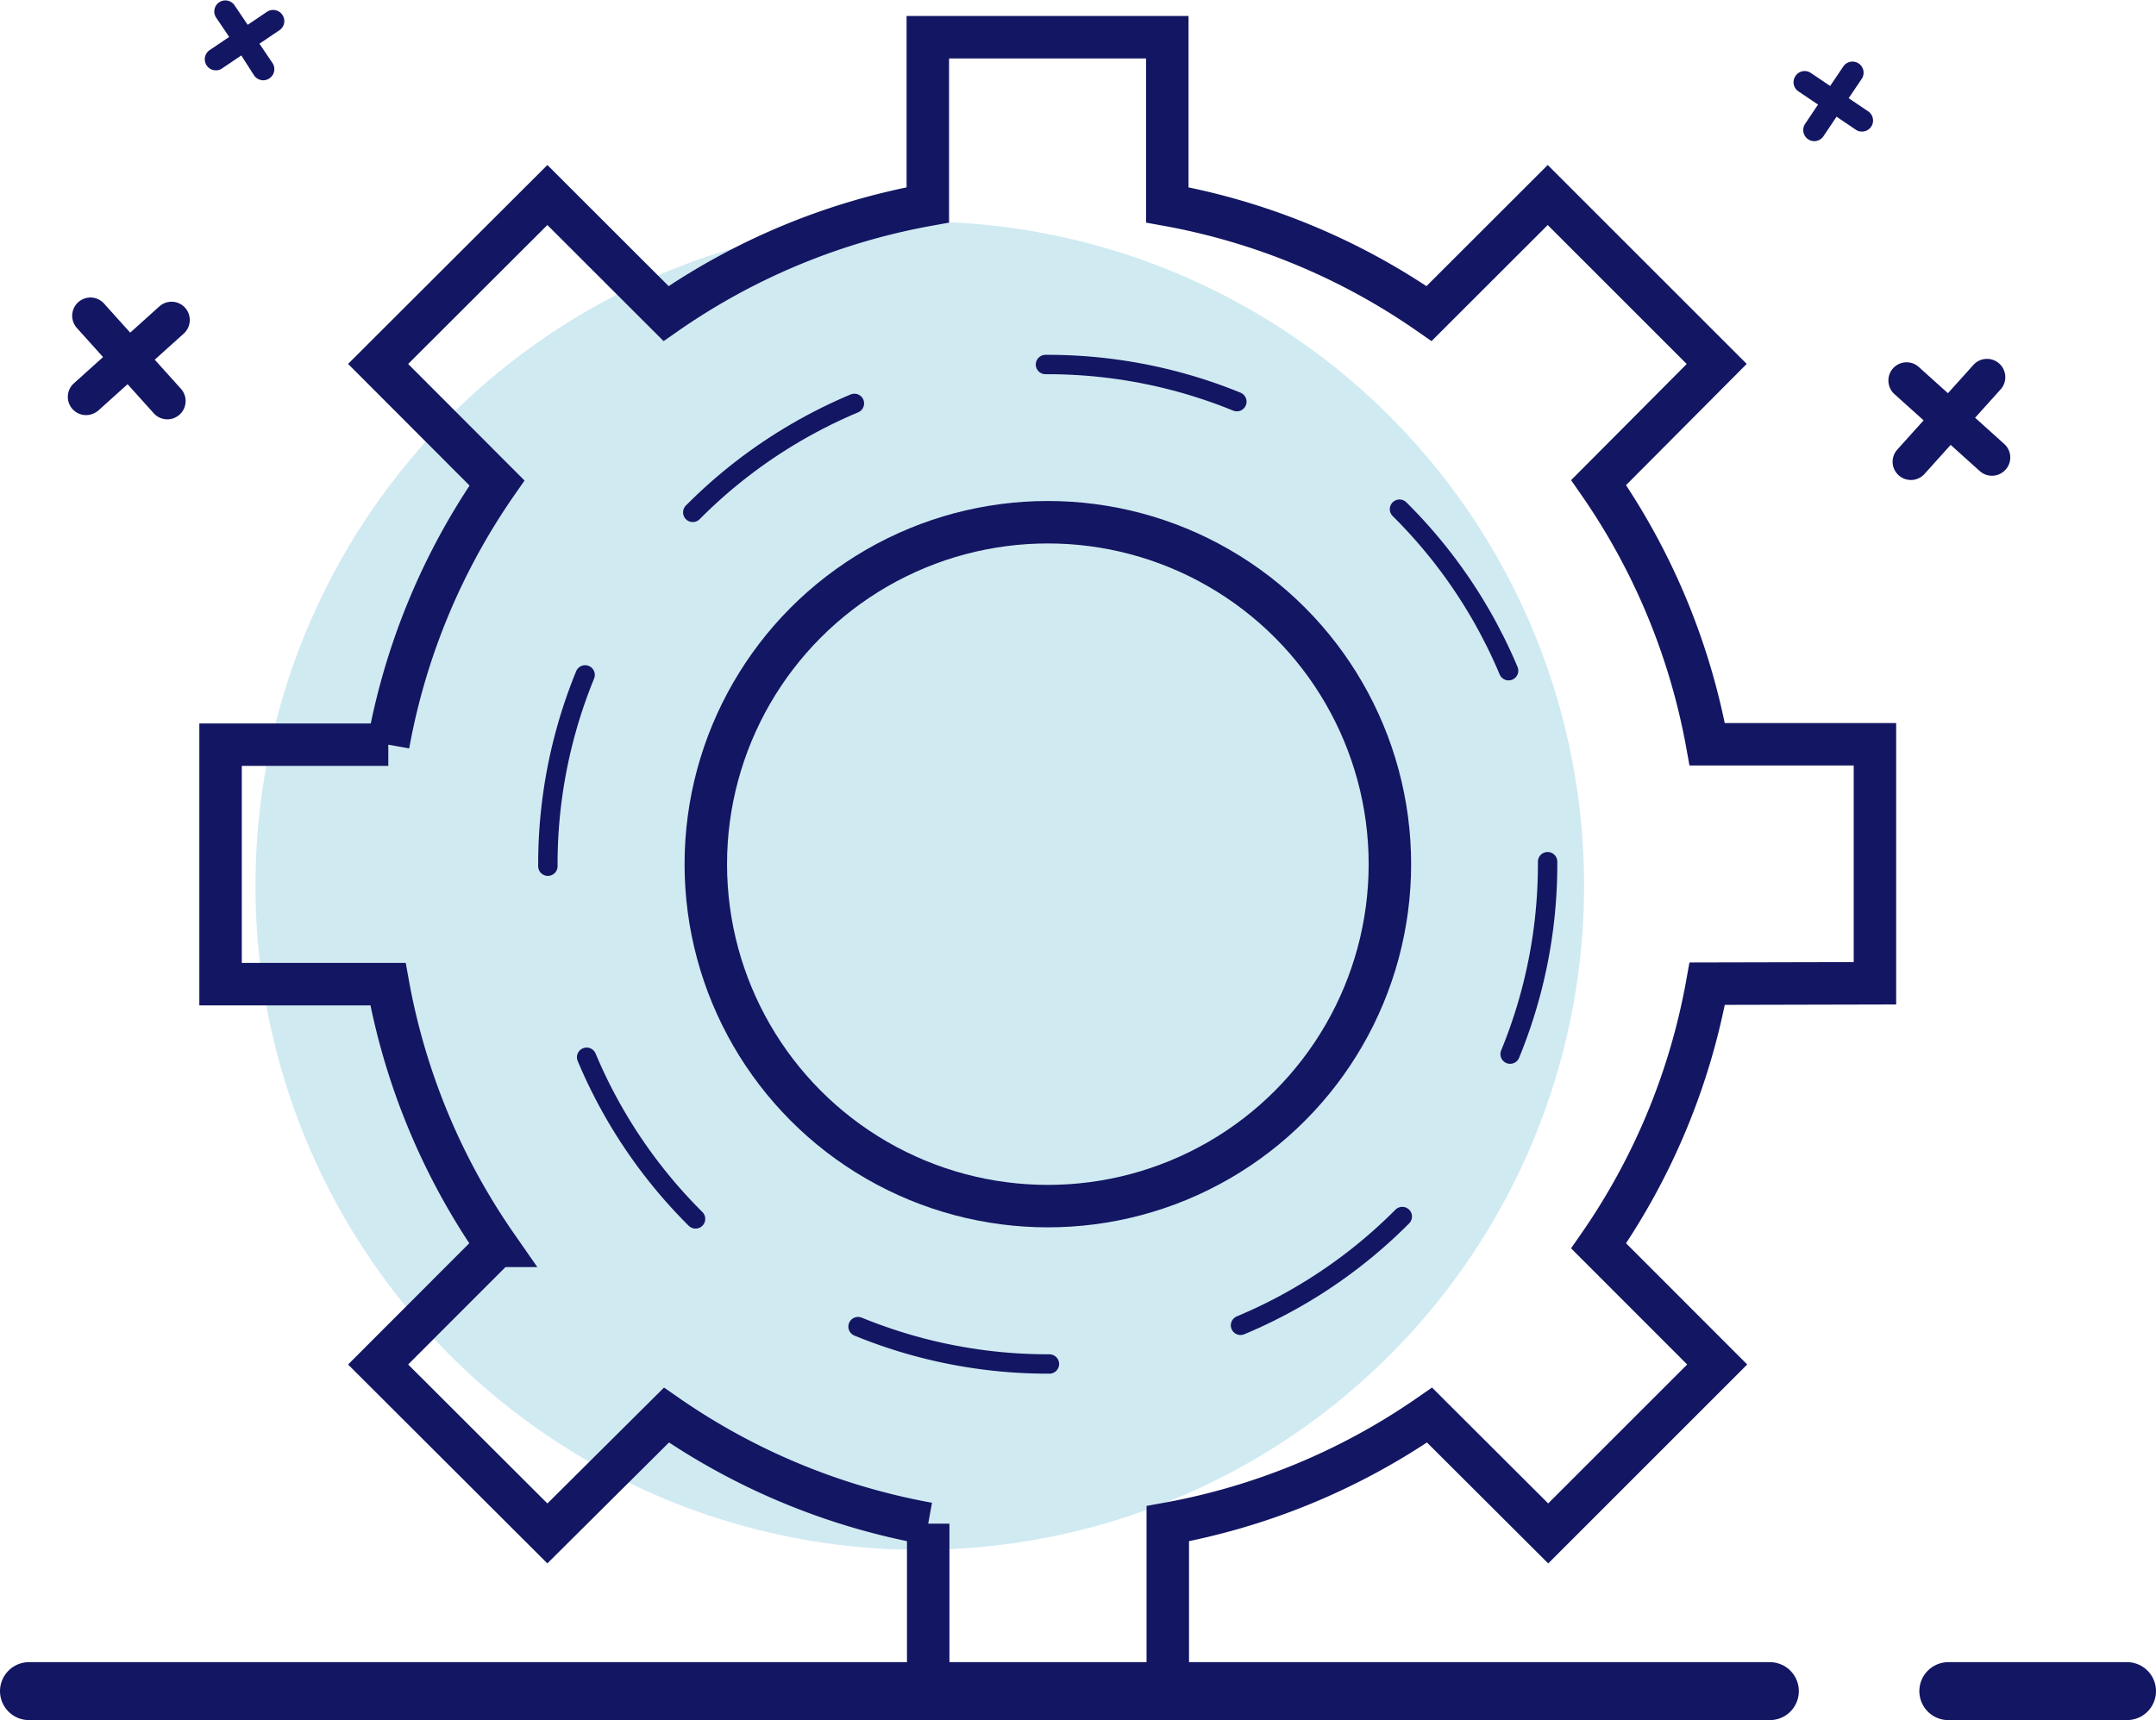 <svg xmlns="http://www.w3.org/2000/svg" viewBox="0 0 222.38 177.47"><defs><style>.cls-1{fill:#d0eaf2;}.cls-2{fill:#131662;}.cls-3,.cls-4,.cls-5{fill:none;stroke:#131662;stroke-linecap:round;stroke-miterlimit:10;}.cls-3{stroke-width:5.98px;}.cls-4{stroke-width:4.38px;}.cls-5{stroke-width:2px;stroke-dasharray:20.24 20.24;}</style></defs><g id="Layer_2" data-name="Layer 2"><g id="Layer_1-2" data-name="Layer 1"><circle class="cls-1" cx="94.87" cy="91.38" r="68.52"/><path class="cls-2" d="M19.09,31.75a1.88,1.88,0,0,0-2.66-.13l-3,2.7-2.7-3a1.88,1.88,0,0,0-2.8,2.52l2.7,3-3,2.7a1.88,1.88,0,0,0,1.71,3.23,2,2,0,0,0,.82-.43l3-2.7,2.7,3a1.89,1.89,0,0,0,1.85.57,1.93,1.93,0,0,0,.81-.43,1.89,1.89,0,0,0,.14-2.67l-2.7-3,3-2.7A1.89,1.89,0,0,0,19.09,31.75Z"/><path class="cls-2" d="M29.13,1.54a1.15,1.15,0,0,0-1.58-.33l-2,1.35-1.35-2a1.14,1.14,0,1,0-1.91,1.25l1.35,2-2,1.35a1.14,1.14,0,0,0-.33,1.58,1.12,1.12,0,0,0,1.05.51,1,1,0,0,0,.53-.18l2-1.35L26.2,7.77a1.16,1.16,0,0,0,1.05.51,1.17,1.17,0,0,0,.53-.19,1.14,1.14,0,0,0,.33-1.58l-1.35-2,2-1.35A1.14,1.14,0,0,0,29.13,1.54Z"/><path class="cls-2" d="M195.26,38a1.88,1.88,0,0,1,2.66-.13l3,2.7,2.7-3a1.89,1.89,0,0,1,2.8,2.53l-2.7,3,3,2.7a1.87,1.87,0,0,1,.14,2.66,1.89,1.89,0,0,1-1.85.57,1.93,1.93,0,0,1-.81-.43l-3-2.7-2.7,3a1.88,1.88,0,0,1-1.84.57,1.88,1.88,0,0,1-.95-3.1l2.7-3-3-2.7A1.89,1.89,0,0,1,195.26,38Z"/><path class="cls-2" d="M185.19,7.85a1.13,1.13,0,0,1,1.58-.33l2,1.35,1.35-2a1.14,1.14,0,0,1,1.91,1.26l-1.35,2,2,1.35a1.14,1.14,0,0,1-.72,2.09,1,1,0,0,1-.53-.18l-2-1.35-1.34,2a1.15,1.15,0,0,1-1.05.52,1.15,1.15,0,0,1-.86-1.77l1.34-2-2-1.35A1.13,1.13,0,0,1,185.19,7.85Z"/><line class="cls-3" x1="200.96" y1="174.48" x2="219.39" y2="174.48"/><line class="cls-3" x1="2.99" y1="174.48" x2="182.55" y2="174.48"/><circle class="cls-4" cx="108.08" cy="89.16" r="35.28"/><circle class="cls-5" cx="108.08" cy="89.16" r="51.56" transform="translate(-0.26 0.31) rotate(-0.16)"/><path class="cls-4" d="M176.09,101.49a68.64,68.64,0,0,1-11.2,27.05l12.23,12.24-17.43,17.43L147.45,146a68.78,68.78,0,0,1-27,11.2v17.3H95.74v-17.3a68.74,68.74,0,0,1-27-11.2L56.46,158.21,39,140.78l12.23-12.24a68.65,68.65,0,0,1-11.21-27H22.75V76.83h17.3a68.61,68.61,0,0,1,11.21-27L39,37.55,56.46,20.12,68.7,32.35a68.61,68.61,0,0,1,27-11.21V3.84H120.4v17.3a68.65,68.65,0,0,1,27,11.21l12.24-12.23,17.43,17.43L164.89,49.79a68.74,68.74,0,0,1,11.2,27h17.3v24.66Z"/></g></g></svg>